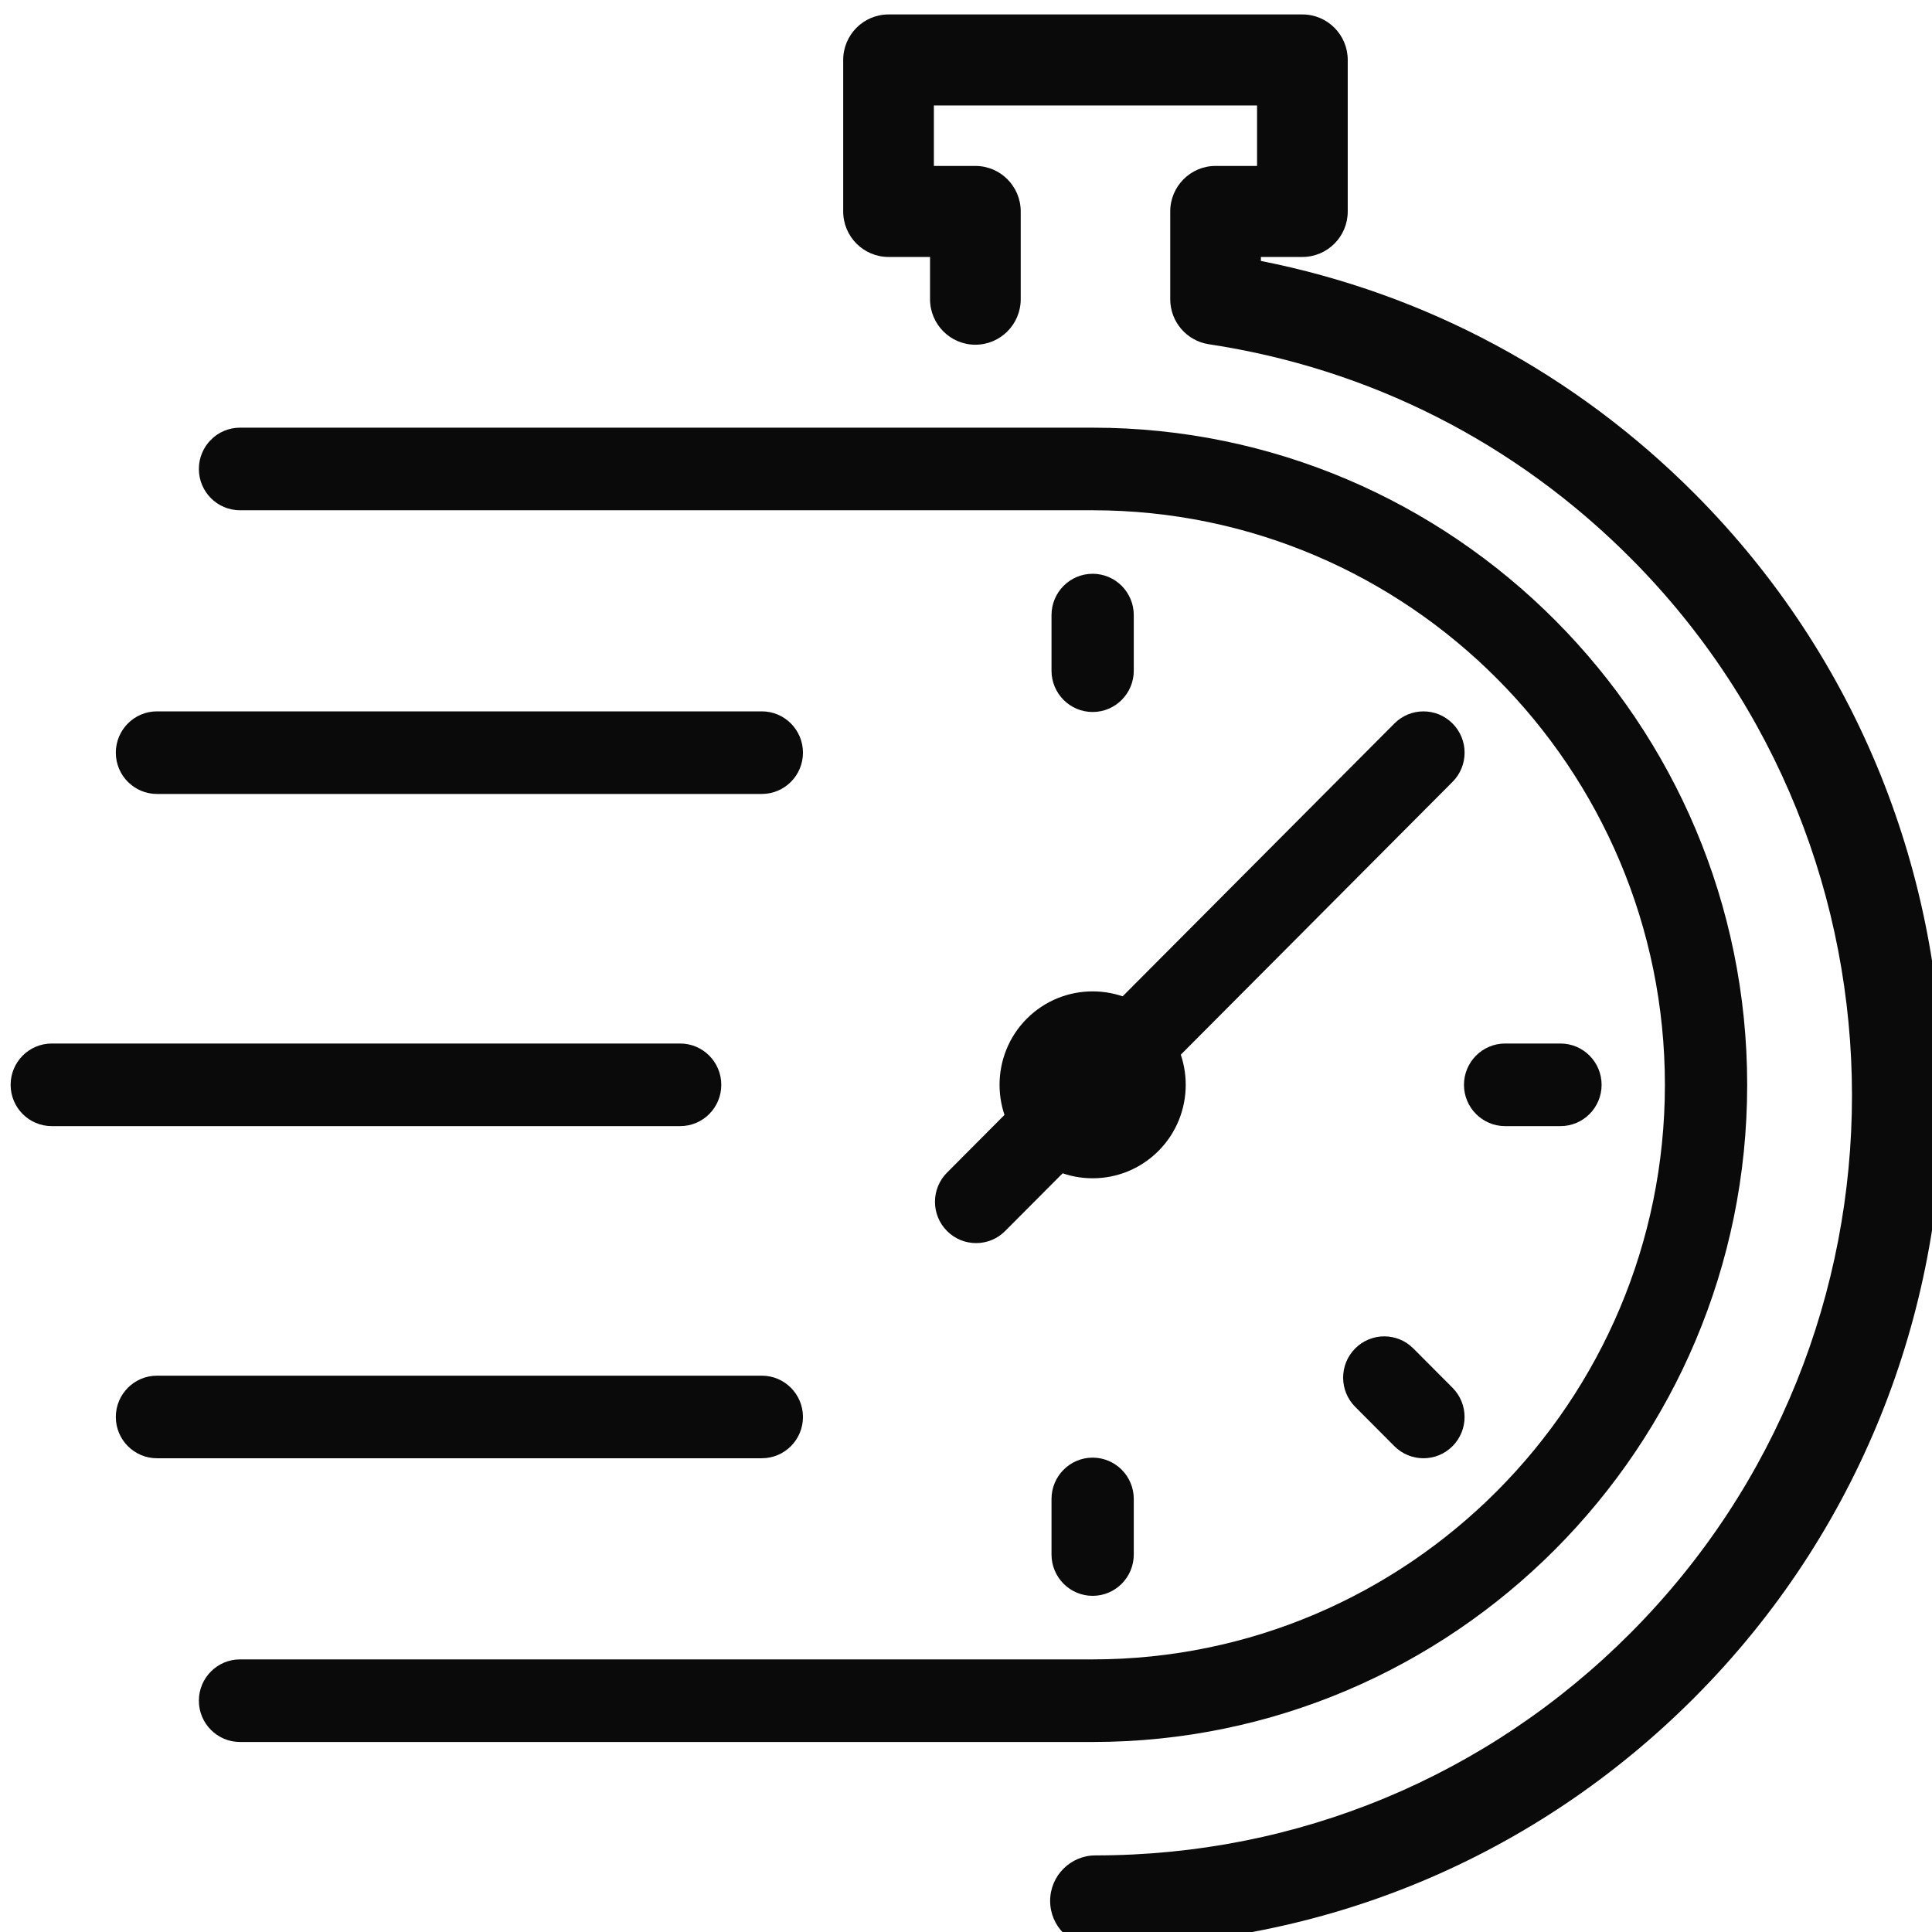 <svg width="80" height="80" viewBox="0 0 80 80" fill="none" xmlns="http://www.w3.org/2000/svg">
<g clip-path="url(#clip0_1_565)">
<path d="M45.244 72.132H9.938C8.998 72.132 8.235 71.366 8.235 70.422C8.235 69.478 8.998 68.712 9.938 68.712H45.244C58.311 68.712 68.94 58.04 68.94 44.921C68.94 31.802 58.31 21.129 45.244 21.129H9.938C8.998 21.129 8.235 20.363 8.235 19.419C8.235 18.474 8.998 17.709 9.938 17.709H45.244C60.188 17.709 72.347 29.916 72.347 44.921C72.347 59.925 60.188 72.132 45.244 72.132Z" fill="#0A0A0A"/>
<path d="M45.244 48.79C44.257 48.79 43.269 48.412 42.517 47.657C41.014 46.147 41.014 43.692 42.516 42.183L42.518 42.181C44.021 40.674 46.468 40.675 47.97 42.181C49.474 43.691 49.474 46.147 47.971 47.656C47.218 48.412 46.231 48.79 45.244 48.79Z" fill="#0A0A0A"/>
<path d="M40.419 51.474C39.983 51.474 39.546 51.307 39.214 50.973C38.549 50.306 38.549 49.223 39.214 48.556L42.516 45.24C43.181 44.573 44.259 44.573 44.924 45.24C45.589 45.908 45.589 46.99 44.924 47.658L41.622 50.973C41.291 51.307 40.855 51.474 40.419 51.474Z" fill="#0A0A0A"/>
<path d="M46.766 45.101C46.331 45.101 45.895 44.934 45.562 44.6C44.897 43.933 44.897 42.85 45.562 42.183L57.739 29.958C58.403 29.29 59.482 29.29 60.147 29.958C60.812 30.625 60.812 31.708 60.147 32.375L47.97 44.6C47.637 44.934 47.202 45.101 46.766 45.101Z" fill="#0A0A0A"/>
<path d="M31.545 60.383H6.499C5.559 60.383 4.796 59.618 4.796 58.674C4.796 57.729 5.559 56.964 6.499 56.964H31.546C32.486 56.964 33.249 57.729 33.249 58.674C33.249 59.618 32.486 60.383 31.545 60.383Z" fill="#0A0A0A"/>
<path d="M58.942 60.383C58.507 60.383 58.071 60.217 57.738 59.883L56.115 58.254C55.45 57.587 55.45 56.504 56.115 55.836C56.78 55.169 57.859 55.169 58.523 55.836L60.146 57.465C60.811 58.133 60.811 59.215 60.146 59.883C59.814 60.217 59.379 60.383 58.942 60.383Z" fill="#0A0A0A"/>
<path d="M31.545 32.876H6.499C5.559 32.876 4.796 32.111 4.796 31.166C4.796 30.222 5.559 29.456 6.499 29.456H31.546C32.486 29.456 33.249 30.222 33.249 31.166C33.249 32.111 32.486 32.876 31.545 32.876Z" fill="#0A0A0A"/>
<path d="M45.244 29.482C44.304 29.482 43.541 28.716 43.541 27.772V25.47C43.541 24.525 44.304 23.759 45.244 23.759C46.185 23.759 46.947 24.525 46.947 25.47V27.772C46.947 28.716 46.185 29.482 45.244 29.482Z" fill="#0A0A0A"/>
<path d="M45.244 66.08C44.304 66.08 43.541 65.314 43.541 64.37V62.068C43.541 61.124 44.304 60.358 45.244 60.358C46.185 60.358 46.947 61.124 46.947 62.068V64.37C46.947 65.314 46.185 66.08 45.244 66.08Z" fill="#0A0A0A"/>
<path d="M64.616 46.63H62.324C61.383 46.63 60.62 45.864 60.62 44.92C60.62 43.976 61.383 43.21 62.324 43.21H64.616C65.556 43.21 66.319 43.976 66.319 44.92C66.319 45.865 65.556 46.63 64.616 46.63Z" fill="#0A0A0A"/>
<path d="M28.164 46.63H2.143C1.202 46.63 0.44 45.865 0.44 44.92C0.44 43.976 1.202 43.21 2.143 43.21H28.164C29.105 43.21 29.867 43.976 29.867 44.92C29.867 45.865 29.105 46.63 28.164 46.63Z" fill="#0A0A0A"/>
<path d="M45.362 80.598C44.325 80.598 43.484 79.753 43.484 78.713C43.484 77.672 44.325 76.828 45.362 76.828C53.732 76.828 61.603 73.555 67.523 67.612C79.741 55.343 79.741 35.38 67.523 23.113C62.752 18.324 56.712 15.261 50.055 14.254C49.137 14.115 48.457 13.323 48.457 12.391V8.756C48.457 7.715 49.298 6.871 50.334 6.871H52.052V4.367H38.67V6.871H40.388C41.425 6.871 42.266 7.715 42.266 8.756V12.389C42.266 13.429 41.425 14.274 40.388 14.274C39.352 14.274 38.511 13.429 38.511 12.389V10.64H36.793C35.756 10.64 34.915 9.796 34.915 8.756V2.483C34.915 1.442 35.756 0.598 36.793 0.598H53.93C54.966 0.598 55.807 1.442 55.807 2.483V8.756C55.807 9.796 54.966 10.64 53.93 10.64H52.211V10.805C59.036 12.157 65.219 15.47 70.177 20.447C83.861 34.185 83.861 56.54 70.177 70.278C63.548 76.932 54.735 80.598 45.362 80.598Z" fill="#0A0A0A"/>
</g>
<defs>
<clipPath id="clip0_1_565">
<rect width="80" height="80" fill="white"/>
</clipPath>
</defs>
</svg>
